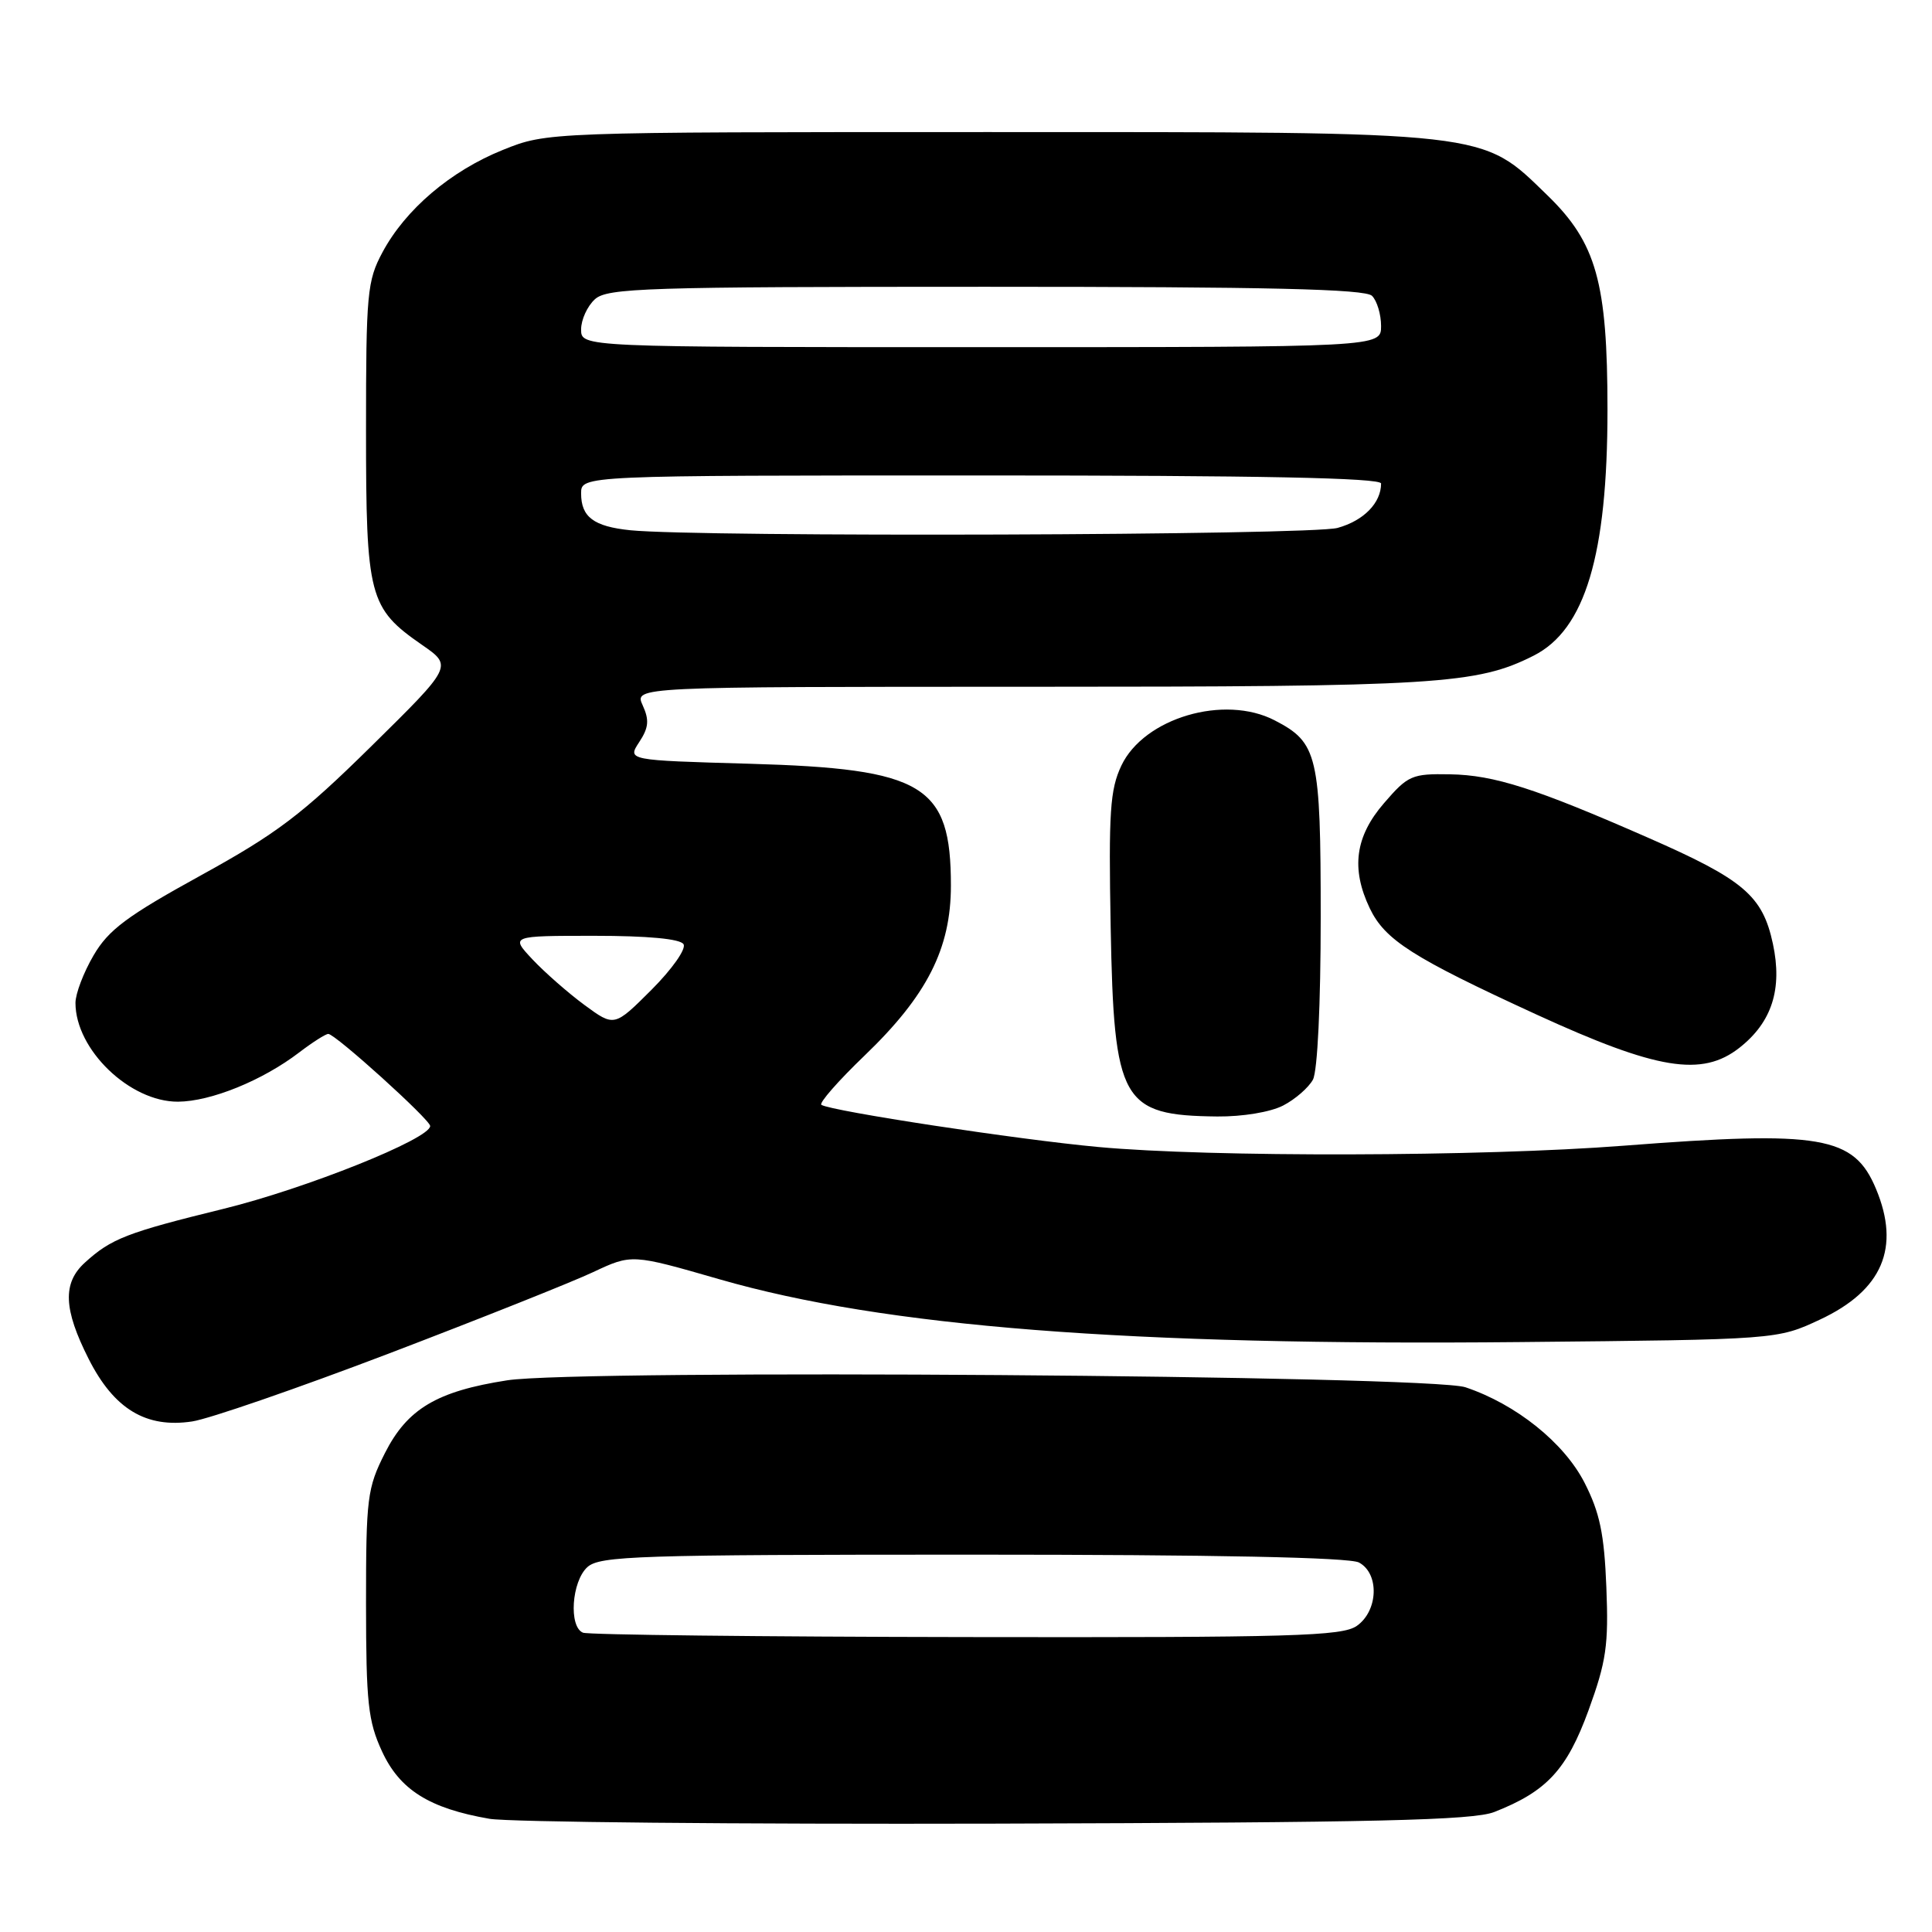 <?xml version="1.0" encoding="UTF-8" standalone="no"?>
<!DOCTYPE svg PUBLIC "-//W3C//DTD SVG 1.1//EN" "http://www.w3.org/Graphics/SVG/1.1/DTD/svg11.dtd" >
<svg xmlns="http://www.w3.org/2000/svg" xmlns:xlink="http://www.w3.org/1999/xlink" version="1.1" viewBox="0 0 256 256">
 <g >
 <path fill="currentColor"
d=" M 198.00 240.10 C 204.96 237.37 207.61 234.50 210.49 226.62 C 212.84 220.16 213.16 217.99 212.85 210.31 C 212.57 203.24 211.98 200.43 209.96 196.47 C 207.24 191.16 200.89 186.07 194.18 183.82 C 189.43 182.23 76.76 181.41 67.20 182.90 C 57.87 184.35 53.97 186.68 51.00 192.55 C 48.66 197.18 48.50 198.48 48.50 212.50 C 48.51 225.65 48.77 228.06 50.62 232.07 C 52.97 237.16 56.88 239.62 64.86 241.00 C 67.41 241.44 97.62 241.73 132.00 241.64 C 182.30 241.50 195.18 241.20 198.00 240.10 Z  M 51.50 179.36 C 63.60 174.74 75.80 169.88 78.60 168.56 C 83.71 166.16 83.71 166.16 95.33 169.51 C 117.18 175.81 149.52 178.34 201.50 177.83 C 235.50 177.50 235.50 177.50 241.18 174.84 C 249.43 170.97 251.84 165.33 248.58 157.53 C 245.65 150.52 241.34 149.79 215.17 151.81 C 196.40 153.27 160.37 153.36 145.50 151.98 C 134.93 151.01 110.21 147.24 108.84 146.40 C 108.48 146.18 111.06 143.23 114.57 139.86 C 122.84 131.92 126.00 125.69 126.00 117.35 C 126.00 104.01 122.44 101.86 99.31 101.20 C 83.12 100.74 83.12 100.74 84.70 98.33 C 85.96 96.42 86.05 95.41 85.16 93.46 C 84.04 91.00 84.04 91.00 136.47 91.00 C 190.51 91.00 195.69 90.68 203.23 86.87 C 210.04 83.42 213.00 73.56 213.00 54.29 C 213.00 37.42 211.53 32.17 205.03 25.87 C 196.19 17.30 197.96 17.50 131.00 17.50 C 72.50 17.50 72.50 17.50 66.62 19.87 C 59.70 22.66 53.72 27.75 50.68 33.43 C 48.65 37.21 48.50 38.88 48.50 57.00 C 48.50 79.10 48.88 80.57 55.92 85.45 C 59.98 88.26 59.98 88.26 49.20 98.88 C 39.98 107.96 36.70 110.44 26.60 116.00 C 16.82 121.38 14.38 123.20 12.40 126.59 C 11.08 128.84 10.00 131.67 10.00 132.89 C 10.00 139.08 17.20 146.01 23.59 145.98 C 27.94 145.95 34.77 143.18 39.65 139.45 C 41.42 138.10 43.15 137.00 43.50 137.00 C 44.43 137.00 57.00 148.37 57.00 149.20 C 57.00 150.90 40.52 157.50 29.60 160.18 C 16.81 163.32 14.74 164.12 11.25 167.30 C 8.27 170.01 8.41 173.47 11.75 180.07 C 15.11 186.71 19.35 189.27 25.46 188.35 C 27.68 188.02 39.40 183.97 51.50 179.36 Z  M 170.02 146.49 C 171.63 145.66 173.40 144.11 173.97 143.06 C 174.58 141.92 175.00 133.06 175.00 121.53 C 175.00 100.06 174.61 98.40 168.90 95.45 C 162.22 91.99 151.59 95.13 148.59 101.44 C 147.08 104.63 146.89 107.59 147.17 122.87 C 147.60 146.03 148.60 147.80 161.30 147.94 C 164.64 147.97 168.34 147.36 170.02 146.49 Z  M 230.49 138.83 C 234.79 135.45 236.20 131.05 234.92 125.06 C 233.55 118.68 231.06 116.56 218.40 111.01 C 203.45 104.45 198.00 102.70 192.14 102.60 C 187.09 102.51 186.57 102.73 183.39 106.42 C 179.57 110.83 178.99 115.09 181.50 120.35 C 183.52 124.56 187.14 126.87 203.59 134.43 C 219.57 141.76 225.52 142.74 230.49 138.83 Z  M 77.25 216.34 C 75.34 215.57 75.74 209.55 77.83 207.65 C 79.48 206.16 84.48 206.00 128.89 206.00 C 160.92 206.00 178.81 206.36 180.07 207.04 C 182.80 208.50 182.63 213.45 179.78 215.44 C 177.83 216.80 171.32 216.99 128.03 216.92 C 100.79 216.88 77.94 216.62 77.25 216.34 Z  M 77.45 133.17 C 75.28 131.57 72.18 128.85 70.56 127.13 C 67.63 124.00 67.63 124.00 78.75 124.00 C 85.83 124.00 90.13 124.40 90.57 125.11 C 90.95 125.73 89.08 128.39 86.33 131.15 C 81.40 136.07 81.40 136.07 77.45 133.17 Z  M 83.51 70.26 C 78.67 69.76 77.00 68.51 77.00 65.38 C 77.00 63.00 77.00 63.00 130.00 63.00 C 166.85 63.00 183.00 63.32 183.00 64.07 C 183.00 66.64 180.70 68.99 177.24 69.95 C 173.68 70.94 92.81 71.20 83.51 70.26 Z  M 77.00 43.65 C 77.00 42.37 77.82 40.57 78.83 39.65 C 80.48 38.16 85.53 38.00 130.63 38.00 C 168.16 38.00 180.90 38.30 181.80 39.20 C 182.46 39.86 183.00 41.66 183.00 43.20 C 183.00 46.00 183.00 46.00 130.00 46.00 C 77.00 46.00 77.00 46.00 77.00 43.65 Z "/>
</g>
</svg>